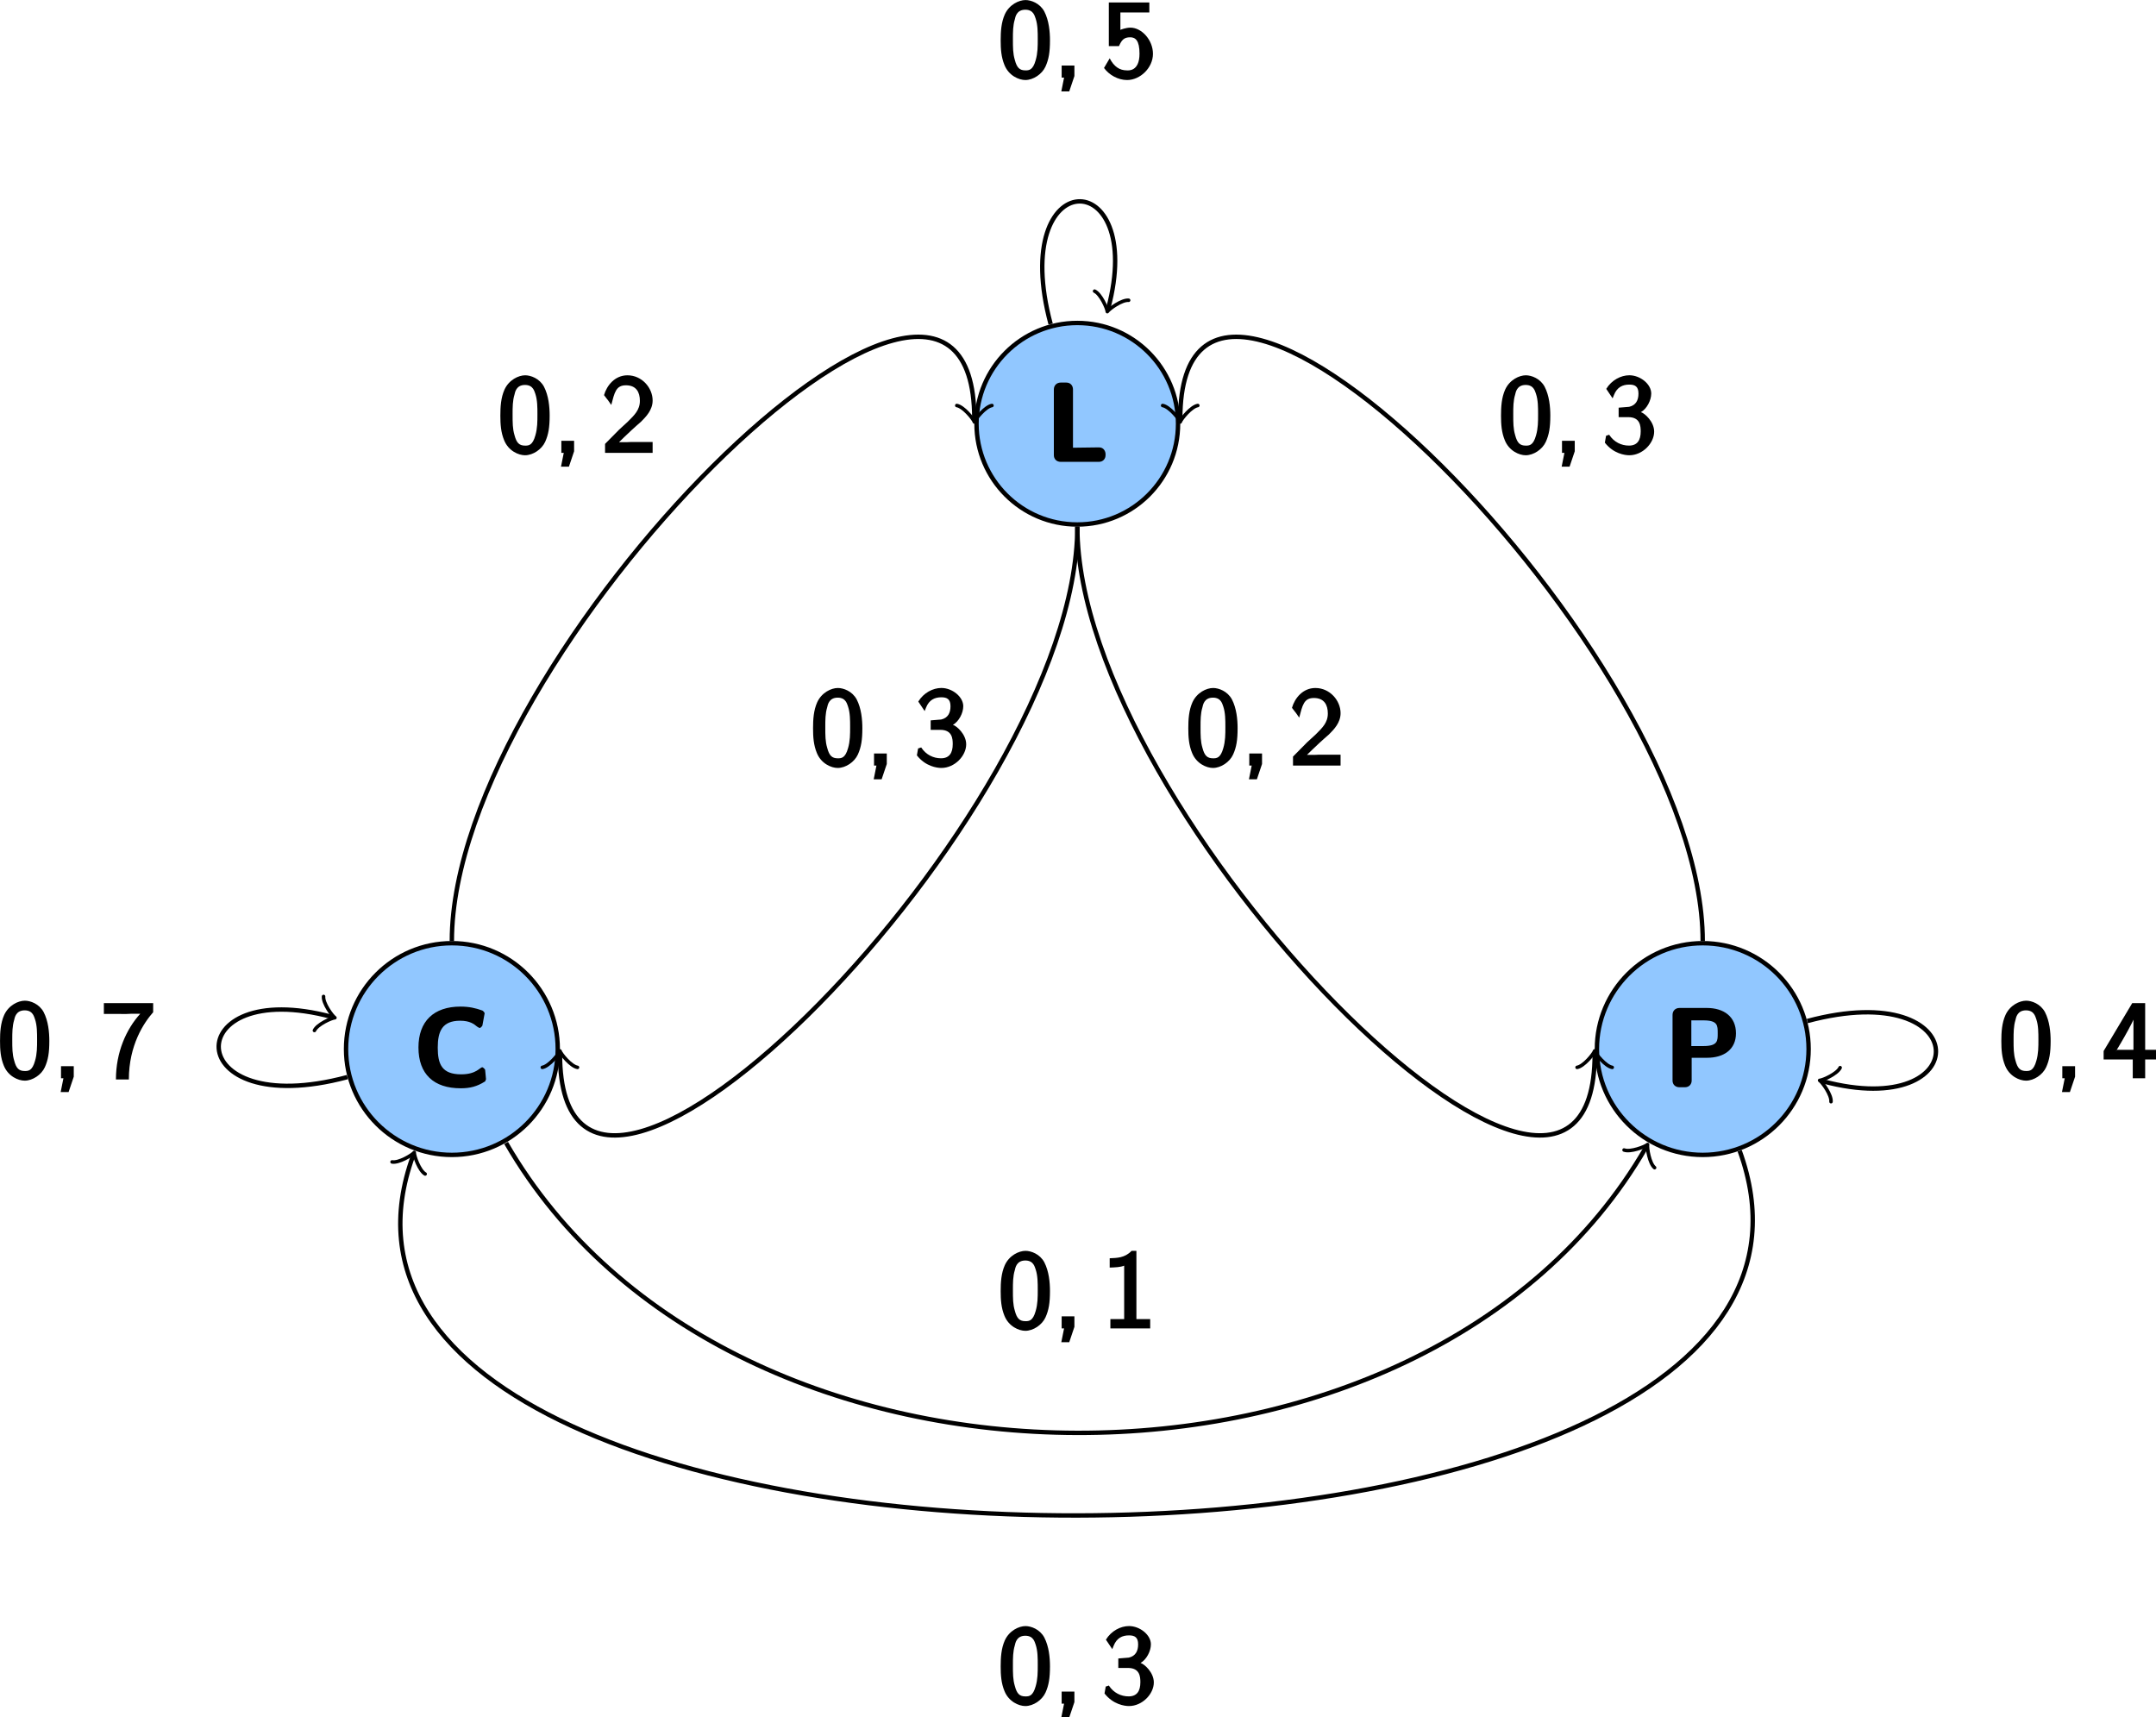 <?xml version="1.0" encoding="UTF-8"?>
<svg id="svg639" version="1.1" viewBox="0 0 195.44 155.68" xmlns="http://www.w3.org/2000/svg" xmlns:xlink="http://www.w3.org/1999/xlink">
 <defs id="defs88">
  <g id="g86">
   <symbol id="glyph0-3" overflow="visible">
    <path id="path11" d="m6.516-1.562c0-0.078-0.203-0.25-0.25-0.25-0.234 0-0.531 0.641-1.922 0.641-1.766 0-2.125-0.938-2.125-2.422s0.406-2.438 2.031-2.438c0.891 0 1.266 0.312 1.531 0.531 0.062 0.047 0.188 0.125 0.266 0.125 0.031 0 0.219-0.172 0.219-0.219l0.203-1.109c0.016-0.031-0.125-0.219-0.203-0.25-0.594-0.219-1.203-0.359-1.984-0.359-2.422 0-3.812 1.328-3.812 3.703 0 2.438 1.406 3.703 3.828 3.703 0.844 0 1.469-0.156 2.188-0.609 0.078-0.047 0.062-0.109 0.062-0.109l0.047-0.094z"/>
   </symbol>
   <symbol id="glyph0-12" overflow="visible">
    <path id="path38" d="m2.5-1.141v-5.422c0-0.328-0.203-0.625-0.609-0.625h-0.5c-0.359 0-0.625 0.25-0.625 0.625v5.953c0 0.359 0.25 0.609 0.625 0.609h3.453c0.375 0 0.609-0.266 0.609-0.609v-0.094c0-0.219-0.141-0.609-0.594-0.609l-2.359 0.031z"/>
   </symbol>
   <symbol id="glyph0-13" overflow="visible">
    <path id="path41" d="m2.375-2.672h1.516c1.562 0 2.625-0.781 2.625-2.219 0-1.516-1.109-2.297-2.641-2.297h-2.484c-0.359 0-0.625 0.25-0.625 0.625v5.953c0 0.359 0.25 0.609 0.625 0.609h0.5c0.375 0 0.609-0.266 0.609-0.609v-2.062zm1.188-3.391c1.312 0 1.297 0.469 1.297 1.172 0 0.656 0.031 1.156-1.297 1.156h-1.094v-2.328z"/>
   </symbol>
   <symbol id="glyph1-1" overflow="visible">
    <path id="path47" d="m4.719-3.375c0-0.797-0.094-1.812-0.516-2.625-0.406-0.75-1.203-1.031-1.703-1.031-0.594 0-1.469 0.406-1.875 1.297-0.328 0.734-0.375 1.562-0.375 2.359 0 0.781 0.047 1.516 0.344 2.234 0.391 0.969 1.312 1.359 1.891 1.359 0.719 0 1.516-0.531 1.828-1.219 0.297-0.656 0.406-1.312 0.406-2.375zm-2.219 2.719c-0.531 0-0.781-0.234-0.969-0.953-0.172-0.578-0.172-1.109-0.172-1.891 0-0.625 0-1.219 0.172-1.781 0.047-0.188 0.141-0.875 0.953-0.875 0.781 0 0.859 0.641 0.938 0.812 0.188 0.562 0.188 1.234 0.188 1.844 0 0.656 0 1.281-0.188 1.922-0.25 0.906-0.609 0.922-0.922 0.922z"/>
   </symbol>
   <symbol id="glyph1-2" overflow="visible">
    <path id="path50" d="m1.609-2.109-1.281 1.297v0.812h4.312v-0.984h-1.984c-0.109 0-0.234 0.016-0.359 0.016h-0.703c0.047-0.047 0.812-0.797 1.125-1.078 0.188-0.188 0.688-0.609 0.875-0.781 0.453-0.453 1.047-1.062 1.047-1.922 0-1.141-0.969-2.281-2.281-2.281-1.141 0-1.875 0.922-2.125 1.797 0.188 0.234 0.234 0.297 0.25 0.328 0.031 0.016 0.125 0.156 0.406 0.562 0.297-1.125 0.422-1.781 1.328-1.781 0.938 0 1.266 0.625 1.266 1.406 0 0.844-0.516 1.312-1.109 1.906z"/>
   </symbol>
   <symbol id="glyph1-3" overflow="visible">
    <path id="path53" d="m3.703-1.703h1.156v-0.875h-0.984v-4.234h-1.172l-2.594 4.344v0.766h2.641v1.703h1.125v-1.703zm-2.531-0.656c0.516-0.844 1.969-3.297 1.969-3.875h-0.328v3.656h-1.5z"/>
   </symbol>
   <symbol id="glyph1-4" overflow="visible">
    <path id="path56" d="m2.312-5.828c0.125 0 0.234-0.016 0.359-0.016h0.875c-1.266 1.391-2.203 3.484-2.203 5.953h1.172c0-3.125 1.375-5.156 2.203-6.094v-0.828h-4.469v0.984z"/>
   </symbol>
   <symbol id="glyph1-5" overflow="visible">
    <path id="path59" d="m1.953-0.141v-0.953h-1.156v1.094h0.219l-0.25 1.25h0.719z"/>
   </symbol>
   <symbol id="glyph1-7" overflow="visible">
    <path id="path65" d="m2.984-7.031h-0.281c-0.625 0.656-1.344 0.641-1.984 0.672v0.844c0.5-0.016 0.969-0.031 1.312-0.172v4.844h-1.25v0.844h3.609v-0.844h-1.25v-6.188z"/>
   </symbol>
   <symbol id="glyph1-9" overflow="visible">
    <path id="path71" d="m1.078-5.25c0.281-0.703 0.781-0.938 1.391-0.938 0.516 0 0.828 0.172 0.828 0.812 0 0.609-0.234 1.062-0.844 1.203-0.062 0-0.078 0-0.953 0.078v0.859h0.875c1.078 0 1.125 0.797 1.125 1.297 0 0.781-0.297 1.281-1.062 1.281-0.688 0-1.359-0.312-1.797-0.984l-0.281 0.094-0.109 0.625c0.781 1 1.812 1.141 2.219 1.141 1.203 0 2.25-1.094 2.25-2.141 0-0.906-0.859-1.672-1.203-1.766 0.531-0.297 0.938-1.062 0.938-1.688 0-0.859-1-1.656-1.984-1.656-0.766 0-1.609 0.438-2.094 1.234l0.578 0.859z"/>
   </symbol>
   <symbol id="glyph1-10" overflow="visible">
    <path id="path74" d="m1.531-5.906h2.781v-0.906h-3.672v3.953h0.922c0.234-0.531 0.438-0.797 1.016-0.797 0.469 0 0.844 0.281 0.844 1.484 0 1.656-1.047 1.516-1.141 1.516-0.672 0-1.172-0.344-1.562-1.094l-0.516 0.875c0.469 0.641 1.281 1.094 2.094 1.094 1.188 0 2.344-1.109 2.344-2.375 0-1.25-1.016-2.375-2.047-2.375-0.406 0-0.906 0.188-0.906 0.203v-1.578z"/>
   </symbol>
  </g>
 </defs>
 <g id="surface1" transform="translate(-152.28 -369.28)">
  <path id="path490" transform="matrix(.1 0 0 -.1 0 792)" d="m2590.7 3843.1c0 50.43-40.898 91.328-91.328 91.328-50.469 0-91.367-40.898-91.367-91.328 0-50.469 40.898-91.367 91.367-91.367 50.43 0 91.328 40.898 91.328 91.367z" fill="#91c7ff" stroke="#000" stroke-miterlimit="10" stroke-width="3.985"/>
  <g id="g494">
   <use id="use492" x="247.045" y="411.148" width="100%" height="100%" xlink:href="#glyph0-12"/>
  </g>
  <path id="path496" transform="matrix(.1 0 0 -.1 0 792)" d="m2028.4 3276.2c0 53.008-42.969 95.976-95.976 95.976-52.969 0-95.938-42.969-95.938-95.976 0-52.969 42.969-95.938 95.938-95.938 53.008 0 95.976 42.969 95.976 95.938z" fill="#91c7ff" stroke="#000" stroke-miterlimit="10" stroke-width="3.985"/>
  <g id="g500">
   <use id="use498" x="189.743" y="467.841" width="100%" height="100%" xlink:href="#glyph0-3"/>
  </g>
  <path id="path502" transform="matrix(.1 0 0 -.1 0 792)" d="m3162.3 3276.2c0 53.008-42.969 95.976-95.976 95.976-52.969 0-95.938-42.969-95.938-95.976 0-52.969 42.969-95.938 95.938-95.938 53.008 0 95.976 42.969 95.976 95.938z" fill="#91c7ff" stroke="#000" stroke-miterlimit="10" stroke-width="3.985"/>
  <g id="g506">
   <use id="use504" x="303.129" y="467.841" width="100%" height="100%" xlink:href="#glyph0-13"/>
  </g>
  <g id="g512">
   <use id="use508" x="152.033" y="467.025" width="100%" height="100%" xlink:href="#glyph1-1"/>
   <use id="use510" x="157.014" y="467.025" width="100%" height="100%" xlink:href="#glyph1-5"/>
  </g>
  <g id="g516">
   <use id="use514" x="161.446" y="467.025" width="100%" height="100%" xlink:href="#glyph1-4"/>
  </g>
  <g id="g522">
   <use id="use518" x="197.387" y="410.332" width="100%" height="100%" xlink:href="#glyph1-1"/>
   <use id="use520" x="202.369" y="410.332" width="100%" height="100%" xlink:href="#glyph1-5"/>
  </g>
  <g id="g526">
   <use id="use524" x="206.8" y="410.332" width="100%" height="100%" xlink:href="#glyph1-2"/>
  </g>
  <g id="g532">
   <use id="use528" x="242.741" y="489.702" width="100%" height="100%" xlink:href="#glyph1-1"/>
   <use id="use530" x="247.722" y="489.702" width="100%" height="100%" xlink:href="#glyph1-5"/>
  </g>
  <g id="g536">
   <use id="use534" x="252.154" y="489.702" width="100%" height="100%" xlink:href="#glyph1-7"/>
  </g>
  <g id="g542">
   <use id="use538" x="333.45" y="467.025" width="100%" height="100%" xlink:href="#glyph1-1"/>
   <use id="use540" x="338.431" y="467.025" width="100%" height="100%" xlink:href="#glyph1-5"/>
  </g>
  <g id="g546">
   <use id="use544" x="342.863" y="467.025" width="100%" height="100%" xlink:href="#glyph1-3"/>
  </g>
  <g id="g552">
   <use id="use548" x="288.096" y="410.332" width="100%" height="100%" xlink:href="#glyph1-1"/>
   <use id="use550" x="293.078" y="410.332" width="100%" height="100%" xlink:href="#glyph1-5"/>
  </g>
  <g id="g556">
   <use id="use554" x="297.509" y="410.332" width="100%" height="100%" xlink:href="#glyph1-9"/>
  </g>
  <g id="g562">
   <use id="use558" x="242.741" y="523.718" width="100%" height="100%" xlink:href="#glyph1-1"/>
   <use id="use560" x="247.722" y="523.718" width="100%" height="100%" xlink:href="#glyph1-5"/>
  </g>
  <g id="g566">
   <use id="use564" x="252.154" y="523.718" width="100%" height="100%" xlink:href="#glyph1-9"/>
  </g>
  <g id="g572">
   <use id="use568" x="242.741" y="376.316" width="100%" height="100%" xlink:href="#glyph1-1"/>
   <use id="use570" x="247.722" y="376.316" width="100%" height="100%" xlink:href="#glyph1-5"/>
  </g>
  <g id="g576">
   <use id="use574" x="252.154" y="376.316" width="100%" height="100%" xlink:href="#glyph1-10"/>
  </g>
  <g id="g582">
   <use id="use578" x="225.733" y="438.678" width="100%" height="100%" xlink:href="#glyph1-1"/>
   <use id="use580" x="230.714" y="438.678" width="100%" height="100%" xlink:href="#glyph1-5"/>
  </g>
  <g id="g586">
   <use id="use584" x="235.145" y="438.678" width="100%" height="100%" xlink:href="#glyph1-9"/>
  </g>
  <g id="g592">
   <use id="use588" x="259.749" y="438.678" width="100%" height="100%" xlink:href="#glyph1-1"/>
   <use id="use590" x="264.73" y="438.678" width="100%" height="100%" xlink:href="#glyph1-5"/>
  </g>
  <g id="g596">
   <use id="use594" x="269.162" y="438.678" width="100%" height="100%" xlink:href="#glyph1-2"/>
  </g>
  <path id="path598" transform="matrix(.1 0 0 -.1 0 792)" d="m2499.4 3749.8c0-260.78 468.98-734.38 468.98-478.16" fill="none" stroke="#000" stroke-miterlimit="10" stroke-width="3.985"/>
  <path id="path600" transform="matrix(.1 0 0 -.1 0 792)" d="m2952.4 3259.6c5.976 0.977 14.961 11.953 15.938 14.961 1.016-3.008 9.961-13.984 15.938-14.961" fill="none" stroke="#000" stroke-linecap="round" stroke-linejoin="round" stroke-miterlimit="10" stroke-width="3.188"/>
  <path id="path602" transform="matrix(.1 0 0 -.1 0 792)" d="m2499.4 3749.8c0-260.78-468.98-734.38-468.98-478.16" fill="none" stroke="#000" stroke-miterlimit="10" stroke-width="3.985"/>
  <path id="path604" transform="matrix(.1 0 0 -.1 0 792)" d="m2014.4 3259.6c5.976 0.977 14.961 11.953 15.976 14.961 0.977-3.008 9.961-13.984 15.938-14.961" fill="none" stroke="#000" stroke-linecap="round" stroke-linejoin="round" stroke-miterlimit="10" stroke-width="3.188"/>
  <path id="path606" transform="matrix(.1 0 0 -.1 0 792)" d="m1932.4 3374.1c0 260.82 473.59 729.8 473.59 473.59" fill="none" stroke="#000" stroke-miterlimit="10" stroke-width="3.985"/>
  <path id="path608" transform="matrix(.1 0 0 -.1 0 792)" d="m2422 3859.6c-5.976-0.977-14.922-11.953-15.938-14.922-0.977 2.969-9.961 13.945-15.938 14.922" fill="none" stroke="#000" stroke-linecap="round" stroke-linejoin="round" stroke-miterlimit="10" stroke-width="3.188"/>
  <path id="path610" transform="matrix(.1 0 0 -.1 0 792)" d="m1981.6 3191.1c201.91-349.77 833.67-349.77 1033.3-3.984" fill="none" stroke="#000" stroke-miterlimit="10" stroke-width="3.985"/>
  <path id="path612" transform="matrix(.1 0 0 -.1 0 792)" d="m2995 3184.7c5.703-2.148 18.984 2.891 21.328 5-0.625-3.125 1.68-17.148 6.367-21.016" fill="none" stroke="#000" stroke-linecap="round" stroke-linejoin="round" stroke-miterlimit="10" stroke-width="3.198"/>
  <path id="path614" transform="matrix(.1 0 0 -.1 0 792)" d="m3099.8 3184c160.2-440.08-1361.1-440.08-1202.5-4.297" fill="none" stroke="#000" stroke-miterlimit="10" stroke-width="3.985"/>
  <path id="path616" transform="matrix(.1 0 0 -.1 0 792)" d="m1878.2 3173.9c5.977-1.133 18.164 6.133 20.117 8.594-0.117-3.164 4.609-16.524 9.883-19.531" fill="none" stroke="#000" stroke-linecap="round" stroke-linejoin="round" stroke-miterlimit="10" stroke-width="3.192"/>
  <path id="path618" transform="matrix(.1 0 0 -.1 0 792)" d="m3066.3 3374.1c0 260.82-473.59 729.8-473.59 473.59" fill="none" stroke="#000" stroke-miterlimit="10" stroke-width="3.985"/>
  <path id="path620" transform="matrix(.1 0 0 -.1 0 792)" d="m2608.6 3859.6c-5.976-0.977-14.922-11.953-15.938-14.922-0.977 2.969-9.961 13.945-15.938 14.922" fill="none" stroke="#000" stroke-linecap="round" stroke-linejoin="round" stroke-miterlimit="10" stroke-width="3.188"/>
  <path id="path622" transform="matrix(.1 0 0 -.1 0 792)" d="m2475.2 3933.4c-39.102 145.9 87.5 145.9 52.188 14.102" fill="none" stroke="#000" stroke-miterlimit="10" stroke-width="3.985"/>
  <path id="path624" transform="matrix(.1 0 0 -.1 0 792)" d="m2545.9 3955c-6.055 0.586-17.578-7.695-19.336-10.312-0.195 3.125-6.016 16.055-11.523 18.594" fill="none" stroke="#000" stroke-linecap="round" stroke-linejoin="round" stroke-miterlimit="10" stroke-width="3.194"/>
  <path id="path626" transform="matrix(.1 0 0 -.1 0 792)" d="m1837.7 3250.8c-153.09-41.016-153.09 91.836-14.102 54.57" fill="none" stroke="#000" stroke-miterlimit="10" stroke-width="3.985"/>
  <path id="path628" transform="matrix(.1 0 0 -.1 0 792)" d="m1816.1 3323.9c-0.586-6.016 7.695-17.539 10.312-19.297-3.125-0.195-16.055-6.016-18.594-11.562" fill="none" stroke="#000" stroke-linecap="round" stroke-linejoin="round" stroke-miterlimit="10" stroke-width="3.194"/>
  <path id="path630" transform="matrix(.1 0 0 -.1 0 792)" d="m3161.1 3301.6c153.09 41.055 153.09-91.797 14.062-54.57" fill="none" stroke="#000" stroke-miterlimit="10" stroke-width="3.985"/>
  <path id="path632" transform="matrix(.1 0 0 -.1 0 792)" d="m3182.6 3228.5c0.586 6.055-7.695 17.578-10.352 19.297 3.164 0.195 16.094 6.055 18.633 11.562" fill="none" stroke="#000" stroke-linecap="round" stroke-linejoin="round" stroke-miterlimit="10" stroke-width="3.194"/>
 </g>
</svg>
